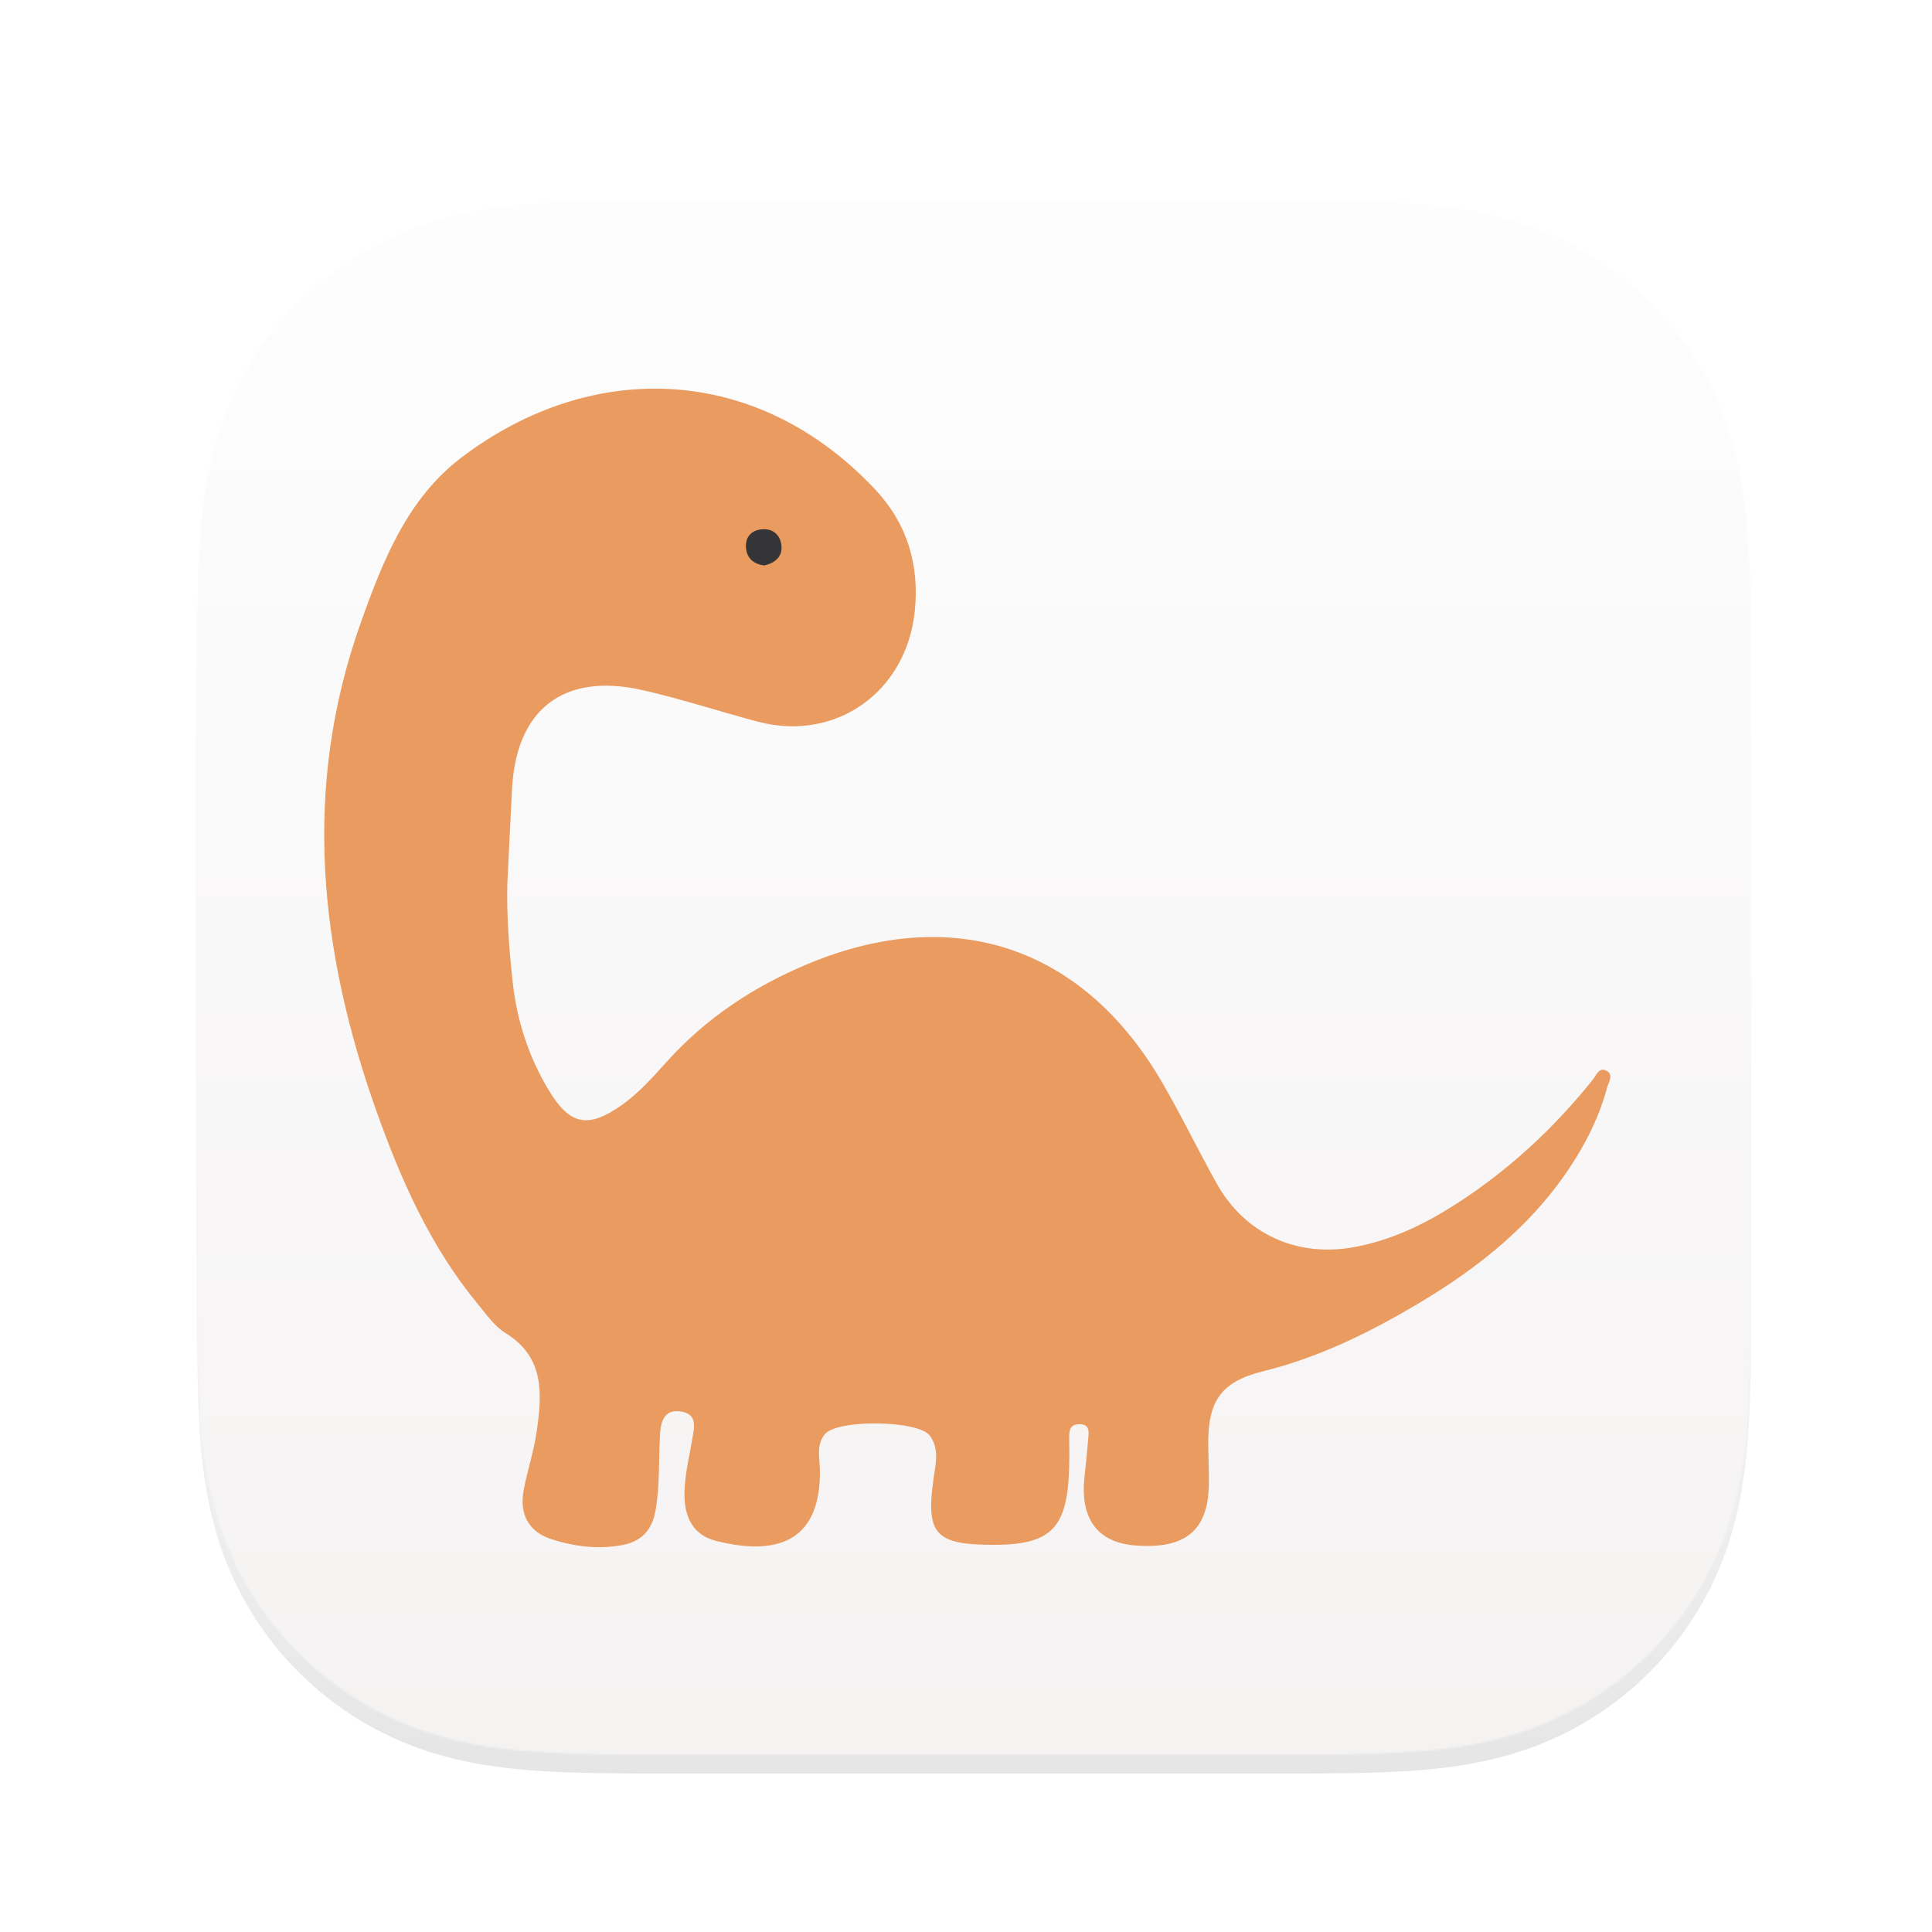 <svg width="1024" height="1024" viewBox="0 0 1024 1024" fill="none" xmlns="http://www.w3.org/2000/svg">
<g filter="url(#filter0_d)">
<path fill-rule="evenodd" clip-rule="evenodd" d="M928 362.627C928 352.845 928.004 343.062 927.944 333.279C927.895 325.038 927.8 316.799 927.576 308.562C927.092 290.609 926.033 272.502 922.84 254.749C919.602 236.741 914.314 219.98 905.981 203.617C897.789 187.534 887.088 172.817 874.32 160.058C861.555 147.299 846.834 136.605 830.746 128.418C814.366 120.083 797.587 114.797 779.558 111.56C761.803 108.372 743.691 107.315 725.738 106.83C717.495 106.607 709.253 106.513 701.008 106.462C691.22 106.402 681.432 106.407 671.644 106.407L557.997 106H472.997L361.361 106.407C351.554 106.407 341.747 106.402 331.94 106.462C323.678 106.513 315.42 106.607 307.161 106.83C289.167 107.315 271.014 108.373 253.217 111.565C235.164 114.801 218.36 120.085 201.958 128.414C185.835 136.602 171.083 147.297 158.291 160.058C145.501 172.816 134.78 187.53 126.573 203.61C118.217 219.981 112.919 236.752 109.673 254.77C106.477 272.516 105.418 290.617 104.931 308.562C104.709 316.8 104.613 325.039 104.563 333.279C104.503 343.063 104 355.216 104 364.999L104.003 475.089L104 560.998L104.508 673.427C104.508 683.223 104.504 693.019 104.563 702.815C104.613 711.067 104.709 719.317 104.932 727.566C105.418 745.542 106.479 763.675 109.678 781.452C112.923 799.484 118.22 816.269 126.569 832.653C134.777 848.759 145.5 863.495 158.291 876.272C171.082 889.049 185.83 899.757 201.95 907.956C218.362 916.302 235.174 921.595 253.238 924.836C271.027 928.029 289.174 929.088 307.161 929.573C315.42 929.796 323.679 929.891 331.941 929.941C341.748 930.001 351.554 929.997 361.361 929.997L474.006 930H559.217L671.644 929.996C681.432 929.996 691.22 930.001 701.008 929.941C709.253 929.891 717.495 929.796 725.738 929.573C743.698 929.087 761.816 928.027 779.579 924.832C797.597 921.591 814.368 916.3 830.739 907.959C846.831 899.761 861.554 889.051 874.32 876.272C887.086 863.497 897.786 848.763 905.978 832.66C914.316 816.268 919.604 799.475 922.844 781.431C926.034 763.661 927.092 745.535 927.577 727.566C927.8 719.316 927.895 711.066 927.944 702.815C928.005 693.019 928 683.223 928 673.427C928 673.427 927.994 562.983 927.994 560.998V474.999C927.994 473.533 928 362.627 928 362.627Z" fill="url(#paint0_linear)"/>
</g>
<mask id="mask0" mask-type="alpha" maskUnits="userSpaceOnUse" x="104" y="106" width="824" height="824">
<path fill-rule="evenodd" clip-rule="evenodd" d="M928 362.627C928 352.845 928.004 343.062 927.944 333.279C927.895 325.038 927.8 316.799 927.576 308.562C927.092 290.609 926.033 272.502 922.84 254.749C919.602 236.741 914.314 219.98 905.981 203.617C897.789 187.534 887.088 172.817 874.32 160.058C861.555 147.299 846.834 136.605 830.746 128.418C814.366 120.083 797.587 114.797 779.558 111.56C761.803 108.372 743.691 107.315 725.738 106.83C717.495 106.607 709.253 106.513 701.008 106.462C691.22 106.402 681.432 106.407 671.644 106.407L557.997 106H472.997L361.361 106.407C351.554 106.407 341.747 106.402 331.94 106.462C323.678 106.513 315.42 106.607 307.161 106.83C289.167 107.315 271.014 108.373 253.217 111.565C235.164 114.801 218.36 120.085 201.958 128.414C185.835 136.602 171.083 147.297 158.291 160.058C145.501 172.816 134.78 187.53 126.573 203.61C118.217 219.981 112.919 236.752 109.673 254.77C106.477 272.516 105.418 290.617 104.931 308.562C104.709 316.8 104.613 325.039 104.563 333.279C104.503 343.063 104 355.216 104 364.999L104.003 475.089L104 560.998L104.508 673.427C104.508 683.223 104.504 693.019 104.563 702.815C104.613 711.067 104.709 719.317 104.932 727.566C105.418 745.542 106.479 763.675 109.678 781.452C112.923 799.484 118.22 816.269 126.569 832.653C134.777 848.759 145.5 863.495 158.291 876.272C171.082 889.049 185.83 899.757 201.95 907.956C218.362 916.302 235.174 921.595 253.238 924.836C271.027 928.029 289.174 929.088 307.161 929.573C315.42 929.796 323.679 929.891 331.941 929.941C341.748 930.001 351.554 929.997 361.361 929.997L474.006 930H559.217L671.644 929.996C681.432 929.996 691.22 930.001 701.008 929.941C709.253 929.891 717.495 929.796 725.738 929.573C743.698 929.087 761.816 928.027 779.579 924.832C797.597 921.591 814.368 916.3 830.739 907.959C846.831 899.761 861.554 889.051 874.32 876.272C887.086 863.497 897.786 848.763 905.978 832.66C914.316 816.268 919.604 799.475 922.844 781.431C926.034 763.661 927.092 745.535 927.577 727.566C927.8 719.316 927.895 711.066 927.944 702.815C928.005 693.019 928 683.223 928 673.427C928 673.427 927.994 562.983 927.994 560.998V474.999C927.994 473.533 928 362.627 928 362.627Z" fill="white"/>
</mask>
<g mask="url(#mask0)">
<rect x="46" y="44" width="914" height="914" fill="url(#paint1_linear)"/>
<g filter="url(#filter1_b)">
<rect x="104" y="106" width="824" height="824" rx="126" fill="black" fill-opacity="0.01"/>
</g>
</g>
<path d="M268.906 468.065C269.725 451.549 270.545 435.009 271.364 418.493C273.475 376.023 298.609 356.378 340.259 365.716C360.948 370.361 381.189 377.091 401.703 382.505C443.031 393.408 480.458 366.735 484.854 323.917C487.388 299.28 480.781 277.549 464.067 259.642C401.753 193.007 313.958 189.753 244.467 242.58C215.856 264.336 202.842 297.343 191.144 330.251C160.05 417.648 169.189 503.829 199.613 589.19C212.627 625.674 228.249 660.916 253.234 691.142C257.754 696.606 262.026 702.914 267.838 706.49C288.824 719.355 287.309 738.901 284.453 758.77C282.963 769.251 279.486 779.434 277.549 789.865C275.189 802.655 280.28 811.969 292.326 815.818C304.371 819.693 316.789 821.282 329.58 818.972C340.458 816.986 345.823 810.528 347.561 800.023C349.697 787.108 349.101 774.094 349.771 761.129C350.144 753.977 351.634 746.675 360.948 748.14C369.988 749.556 367.902 756.783 366.834 763.166C365.17 773.249 362.537 783.159 362.81 793.54C363.108 805.188 368.175 813.831 379.376 816.663C414.668 825.628 434.835 814.651 434.586 779.682C434.537 773.175 432.426 766.171 437.095 760.235C443.453 752.164 486.642 752.636 492.802 760.906C497.819 767.637 496.055 775.336 494.963 782.637C490.517 812.739 495.335 818.6 525.436 818.799C556.655 818.997 565.497 810.553 566.614 779.334C566.838 773.423 566.813 767.512 566.689 761.601C566.614 757.454 567.657 754.697 572.525 754.871C577.294 755.045 577.12 758.373 576.871 761.552C576.3 768.605 575.605 775.659 574.81 782.712C572.351 804.866 581.665 817.557 601.608 819.121C628.058 821.183 640.178 811.397 640.7 787.331C640.849 780.253 640.476 773.15 640.402 766.047C640.129 742.801 646.909 732.369 669.51 726.781C700.555 719.082 728.545 704.975 755.517 688.608C789.989 667.697 819.966 641.991 839.785 605.979C844.926 596.616 848.999 586.831 851.781 576.524C852.65 573.345 855.63 569.247 850.986 567.285C847.36 565.745 845.919 570.166 844.082 572.426C823.195 598.454 798.955 620.831 770.791 638.763C754.424 649.194 737.138 657.415 717.766 660.991C687.64 666.554 659.923 654.211 644.872 627.289C634.888 609.431 625.997 590.904 615.69 573.245C573.767 501.519 505.269 478.844 428.427 510.808C399.642 522.779 374.235 539.543 353.273 562.864C345.897 571.06 338.546 579.38 329.456 585.763C311.623 598.28 302.086 596.417 290.885 577.89C280.355 560.48 274.096 541.356 271.811 521.239C269.899 503.581 268.459 485.873 268.906 468.065Z" fill="#EA9B60"/>
<path d="M405.156 299.702C410.793 298.336 414.767 295.132 414.171 289.197C413.6 283.484 409.651 279.983 403.69 280.554C398.326 281.05 395.047 284.528 395.37 290.066C395.718 295.902 399.443 299.007 405.156 299.702Z" fill="#353537"/>
<defs>
<filter id="filter0_d" x="94" y="106" width="844" height="844" filterUnits="userSpaceOnUse" color-interpolation-filters="sRGB">
<feFlood flood-opacity="0" result="BackgroundImageFix"/>
<feColorMatrix in="SourceAlpha" type="matrix" values="0 0 0 0 0 0 0 0 0 0 0 0 0 0 0 0 0 0 127 0"/>
<feOffset dy="10"/>
<feGaussianBlur stdDeviation="5"/>
<feColorMatrix type="matrix" values="0 0 0 0 0 0 0 0 0 0 0 0 0 0 0 0 0 0 0.3 0"/>
<feBlend mode="normal" in2="BackgroundImageFix" result="effect1_dropShadow"/>
<feBlend mode="normal" in="SourceGraphic" in2="effect1_dropShadow" result="shape"/>
</filter>
<filter id="filter1_b" x="93.127" y="95.127" width="845.746" height="845.746" filterUnits="userSpaceOnUse" color-interpolation-filters="sRGB">
<feFlood flood-opacity="0" result="BackgroundImageFix"/>
<feGaussianBlur in="BackgroundImage" stdDeviation="5.437"/>
<feComposite in2="SourceAlpha" operator="in" result="effect1_backgroundBlur"/>
<feBlend mode="normal" in="SourceGraphic" in2="effect1_backgroundBlur" result="shape"/>
</filter>
<linearGradient id="paint0_linear" x1="-177.14" y1="106" x2="-177.14" y2="1492.28" gradientUnits="userSpaceOnUse">
<stop stop-color="white"/>
<stop offset="0.49" stop-color="#EFEFEF"/>
<stop offset="1" stop-color="#C0C0C0"/>
</linearGradient>
<linearGradient id="paint1_linear" x1="932.377" y1="1000.83" x2="932.377" y2="142.072" gradientUnits="userSpaceOnUse">
<stop stop-color="#F6F3F3"/>
<stop offset="1" stop-color="white"/>
</linearGradient>
</defs>
</svg>
